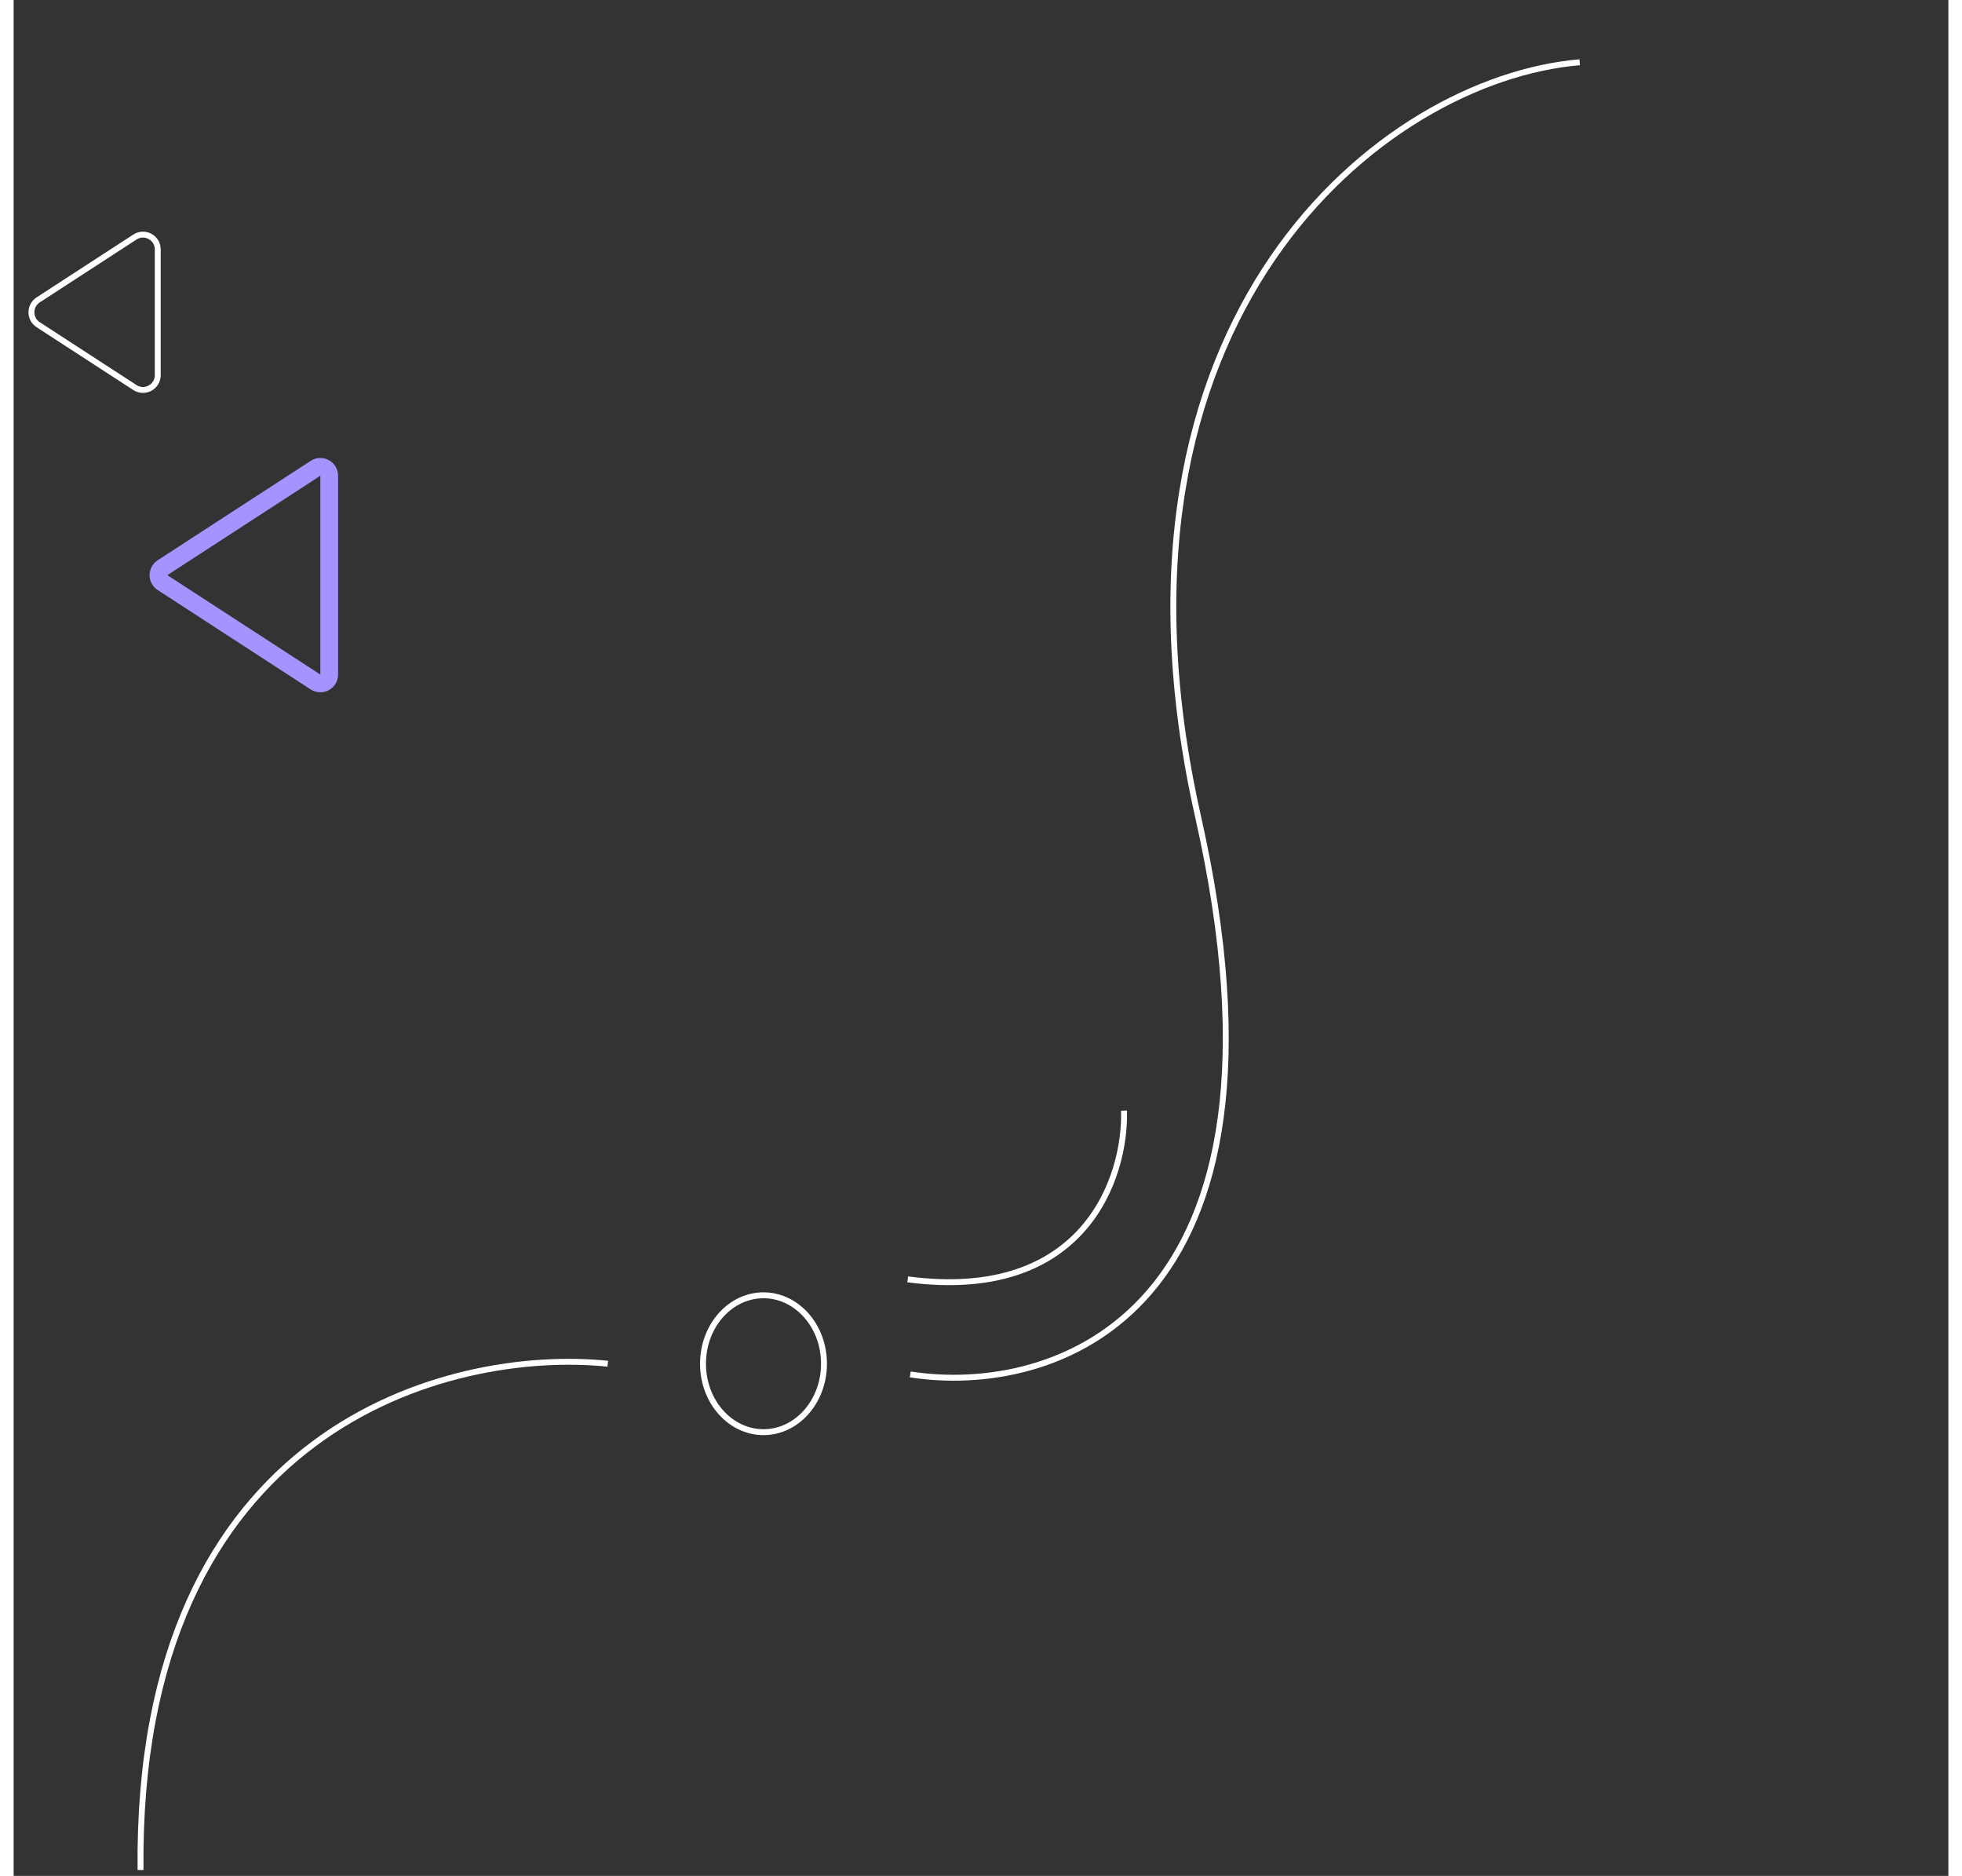 <svg width="227" height="217" viewBox="0 0 327 317" fill="none" xmlns="http://www.w3.org/2000/svg">
<rect x="0" y="0" width="327" height="317" fill="#333333" stroke="none"/>
<path d="M264.69 10.52C231.293 13.352 181.168 53.534 200.191 138.01C219.215 222.485 175.686 236.039 151.544 232.257" stroke="white"/>
<path d="M116.515 230.451C116.515 236.895 121.146 242.015 126.739 242.015C132.332 242.015 136.963 236.895 136.963 230.451C136.963 224.007 132.332 218.886 126.739 218.886C121.146 218.886 116.515 224.007 116.515 230.451Z" stroke="white"/>
<path d="M100.417 230.451C73.769 227.709 20.668 240.98 21.448 316" stroke="white"/>
<path d="M187.672 187.676C187.997 198.827 181.14 220.141 151.112 216.192" stroke="white"/>
<path d="M25.164 95.934C24.253 96.525 24.253 97.858 25.164 98.45L51.022 115.245C52.02 115.893 53.339 115.177 53.339 113.987L53.339 80.396C53.339 79.206 52.02 78.49 51.022 79.138L25.164 95.934Z" stroke="#A693FF" stroke-width="3"/>
<path d="M4.146 50.676C2.628 51.662 2.628 53.883 4.146 54.869L20.499 65.491C22.162 66.571 24.36 65.377 24.36 63.394L24.36 42.151C24.36 40.168 22.162 38.974 20.499 40.054L4.146 50.676Z" stroke="white"/>
</svg>
